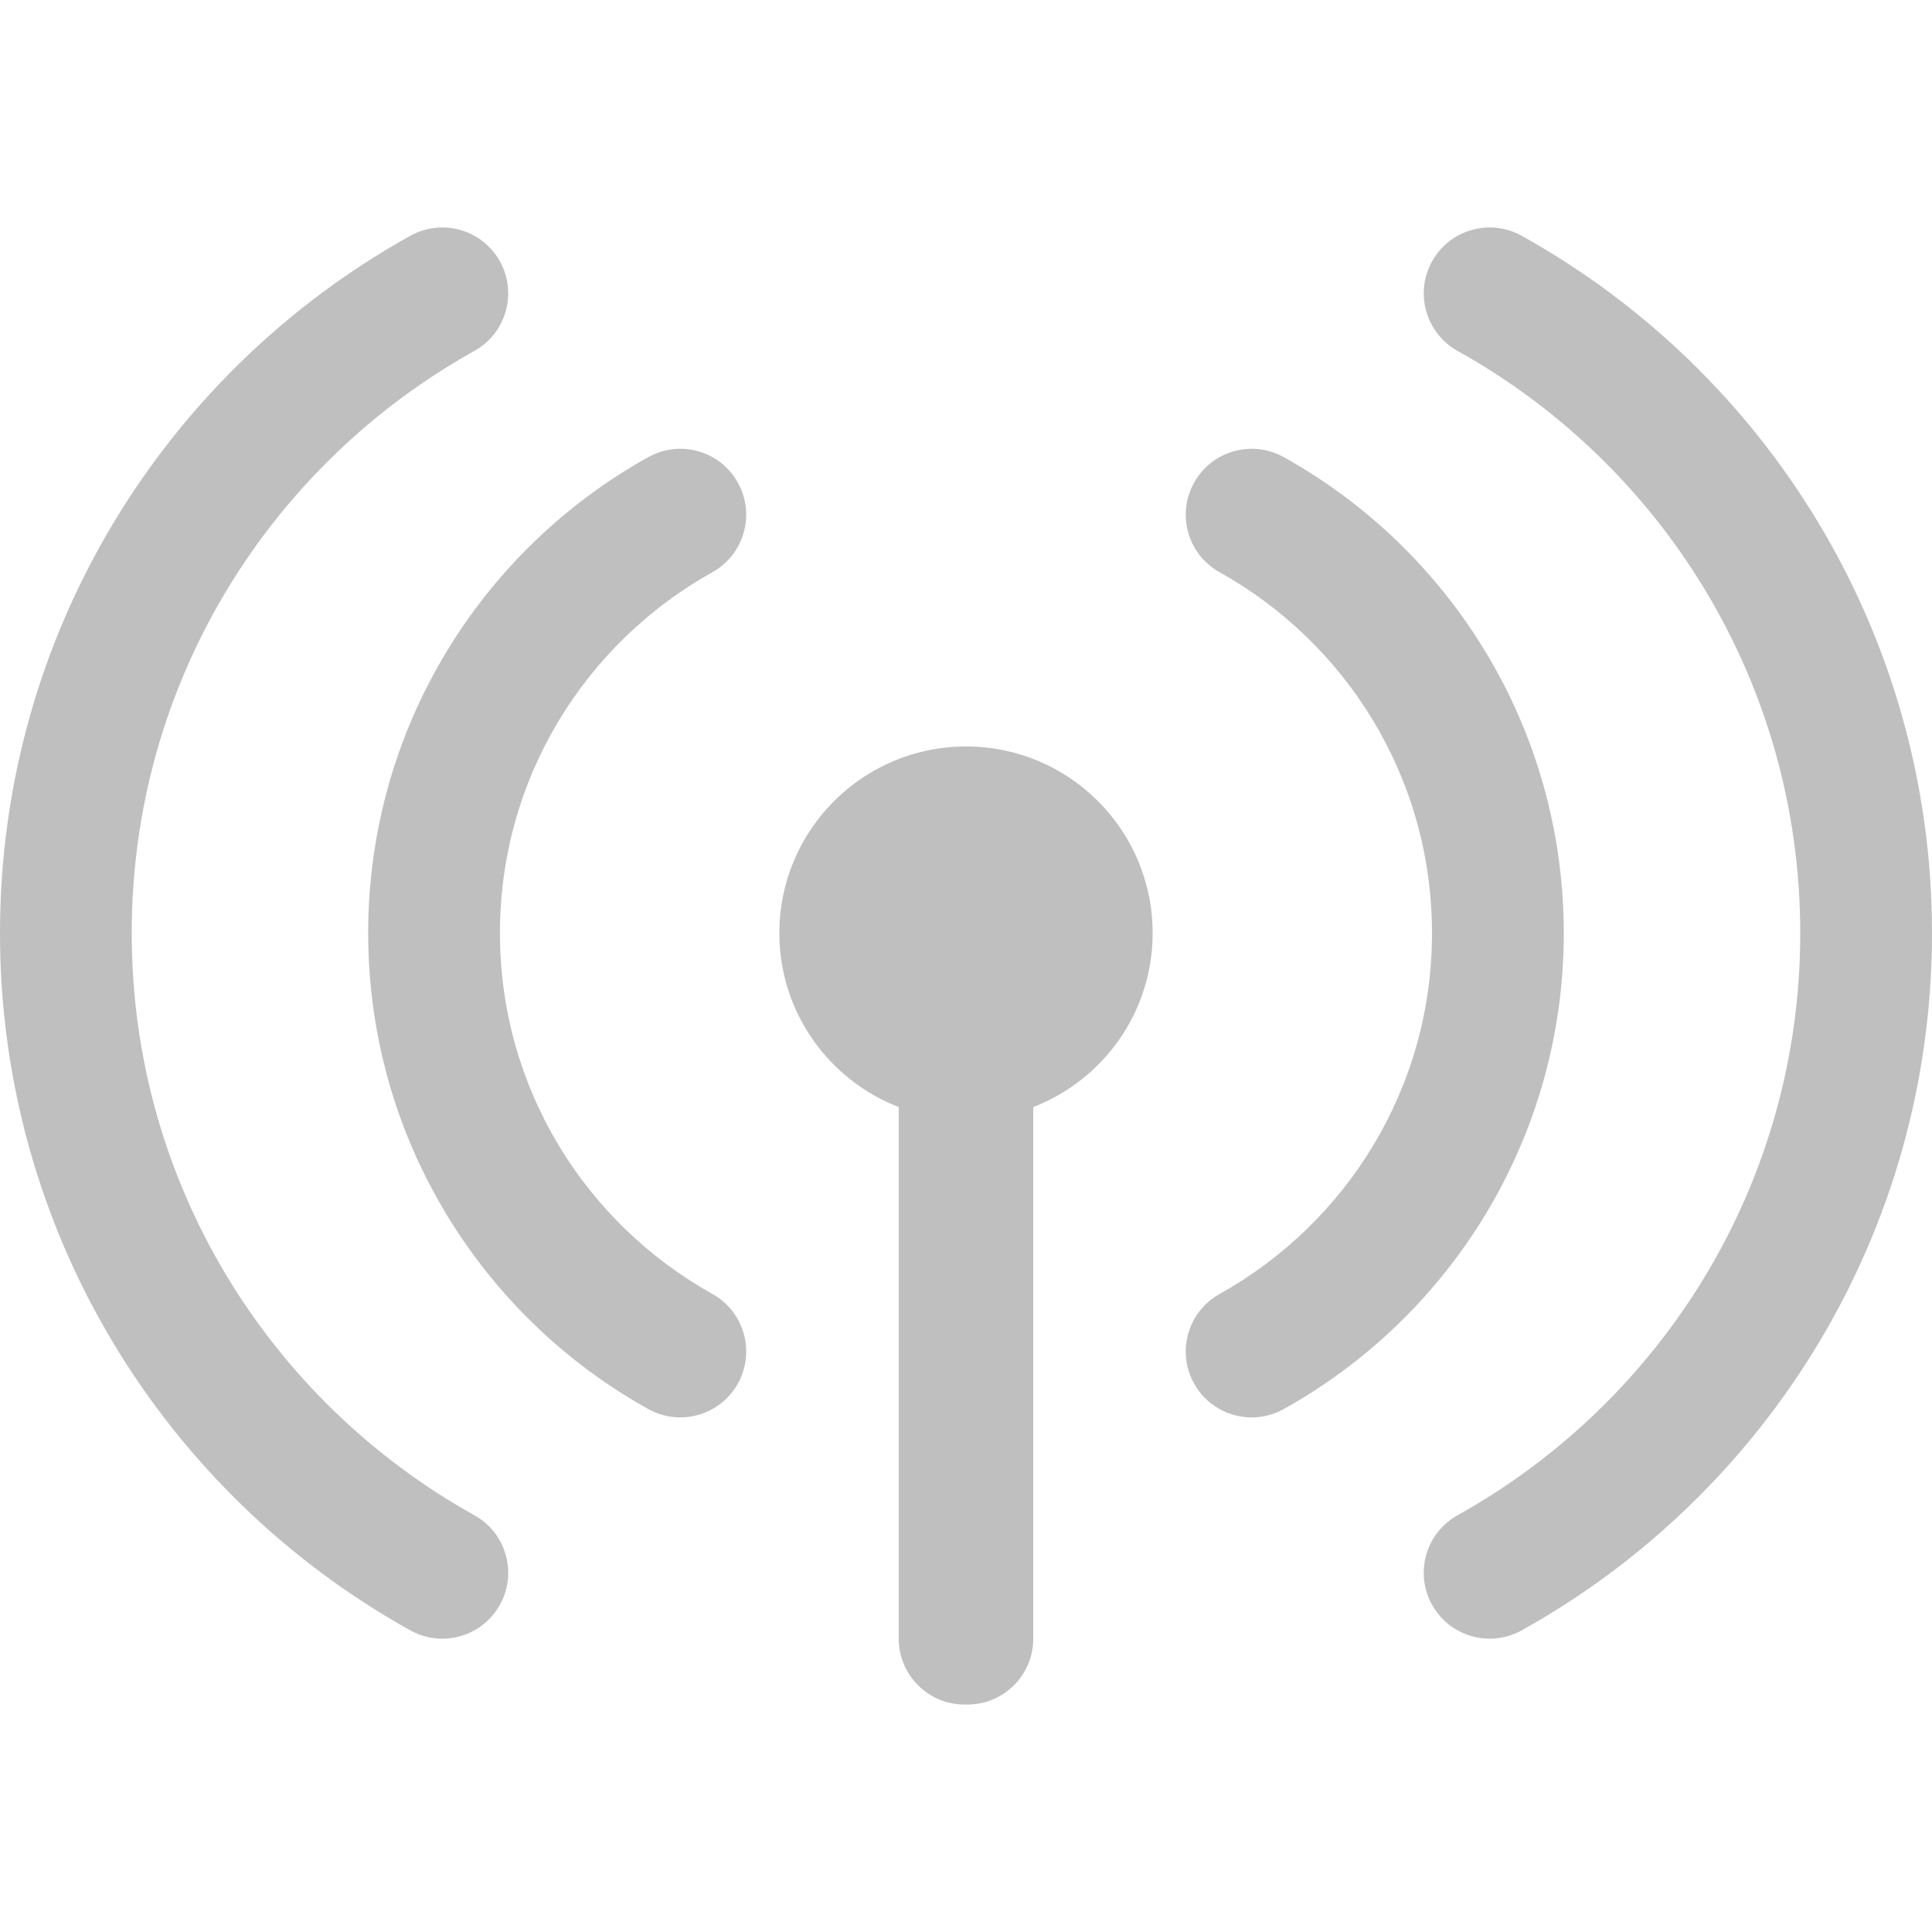 <?xml version="1.0" encoding="UTF-8" standalone="no"?>
<!-- Created with Inkscape (http://www.inkscape.org/) -->
<svg
   xmlns:svg="http://www.w3.org/2000/svg"
   xmlns="http://www.w3.org/2000/svg"
   version="1.0"
   width="100%"
   height="117.31"
   viewBox="0 0 117.31 89.687"
   id="Layer_1"
   xml:space="preserve"><defs
   id="defs52" />
<g
   id="g3"
   style="fill:#808080;fill-opacity:0.502">
	<path
   d="M 69.988,42.846 C 69.988,36.587 64.914,31.513 58.655,31.513 C 52.396,31.513 47.322,36.587 47.322,42.846 C 47.322,47.663 50.333,51.768 54.571,53.408 L 54.571,85.69 C 54.571,86.756 54.988,87.762 55.744,88.517 C 56.498,89.273 57.503,89.687 58.572,89.687 L 58.738,89.687 C 59.805,89.687 60.81,89.273 61.566,88.517 C 62.322,87.762 62.738,86.756 62.738,85.69 L 62.738,53.408 C 66.977,51.768 69.988,47.663 69.988,42.846 z"
   id="path5"
   style="fill:#808080;fill-opacity:0.502" />
	<path
   d="M 39.363,71.746 C 29.228,66.112 22.358,55.274 22.356,42.845 L 22.356,42.845 C 22.358,30.416 29.228,19.579 39.363,13.945 L 39.363,13.945 L 39.365,13.945 C 41.294,12.869 43.729,13.564 44.804,15.493 L 44.804,15.493 C 45.877,17.424 45.185,19.859 43.254,20.934 L 43.254,20.934 C 35.558,25.224 30.355,33.417 30.357,42.845 L 30.357,42.845 C 30.355,52.273 35.558,60.465 43.256,64.756 L 43.256,64.756 C 45.185,65.832 45.879,68.269 44.804,70.198 L 44.804,70.198 C 44.072,71.511 42.71,72.252 41.306,72.252 L 41.306,72.252 C 40.647,72.252 39.979,72.089 39.363,71.746 L 39.363,71.746 z"
   id="path7"
   style="fill:#808080;fill-opacity:0.502" />
	<path
   d="M 24.913,85.183 C 10.061,76.925 0,61.054 0,42.846 L 0,42.846 C 0,24.635 10.061,8.765 24.913,0.505 L 24.913,0.505 L 24.913,0.507 C 26.843,-0.569 29.277,0.126 30.353,2.056 L 30.353,2.056 C 31.426,3.986 30.734,6.421 28.803,7.496 L 28.803,7.496 C 16.392,14.412 7.995,27.636 7.998,42.846 L 7.998,42.846 C 7.995,58.054 16.392,71.278 28.803,78.194 L 28.803,78.194 C 30.734,79.267 31.428,81.704 30.353,83.633 L 30.353,83.633 C 29.621,84.947 28.258,85.689 26.854,85.689 L 26.854,85.689 C 26.196,85.689 25.529,85.526 24.913,85.183 L 24.913,85.183 z"
   id="path9"
   style="fill:#808080;fill-opacity:0.502" />
	<path
   d="M 72.505,70.198 C 71.429,68.268 72.123,65.831 74.054,64.758 L 74.054,64.758 C 81.749,60.466 86.952,52.274 86.95,42.846 L 86.95,42.846 C 86.952,33.418 81.749,25.226 74.054,20.934 L 74.054,20.934 C 72.123,19.86 71.429,17.424 72.505,15.493 L 72.505,15.493 C 73.578,13.563 76.015,12.869 77.945,13.945 L 77.945,13.945 C 88.08,19.578 94.95,30.415 94.952,42.845 L 94.952,42.845 C 94.95,55.273 88.08,66.112 77.945,71.747 L 77.945,71.747 C 77.329,72.09 76.661,72.253 76.002,72.253 L 76.002,72.253 C 74.598,72.253 73.235,71.512 72.505,70.198 L 72.505,70.198 z"
   id="path11"
   style="fill:#808080;fill-opacity:0.502" />
	<path
   d="M 86.954,83.633 C 85.88,81.701 86.573,79.267 88.505,78.192 L 88.505,78.192 C 100.916,71.278 109.312,58.054 109.31,42.847 L 109.31,42.847 C 109.312,27.636 100.916,14.411 88.505,7.497 L 88.505,7.497 C 86.575,6.422 85.88,3.985 86.956,2.056 L 86.956,2.056 C 88.03,0.125 90.466,-0.569 92.396,0.505 L 92.396,0.505 C 107.247,8.765 117.308,24.635 117.31,42.846 L 117.31,42.846 C 117.308,61.053 107.247,76.925 92.396,85.183 L 92.396,85.183 C 91.78,85.526 91.112,85.688 90.454,85.688 L 90.454,85.688 C 89.049,85.689 87.686,84.948 86.954,83.633 L 86.954,83.633 z"
   id="path13"
   style="fill:#808080;fill-opacity:0.502" />
</g>



</svg>